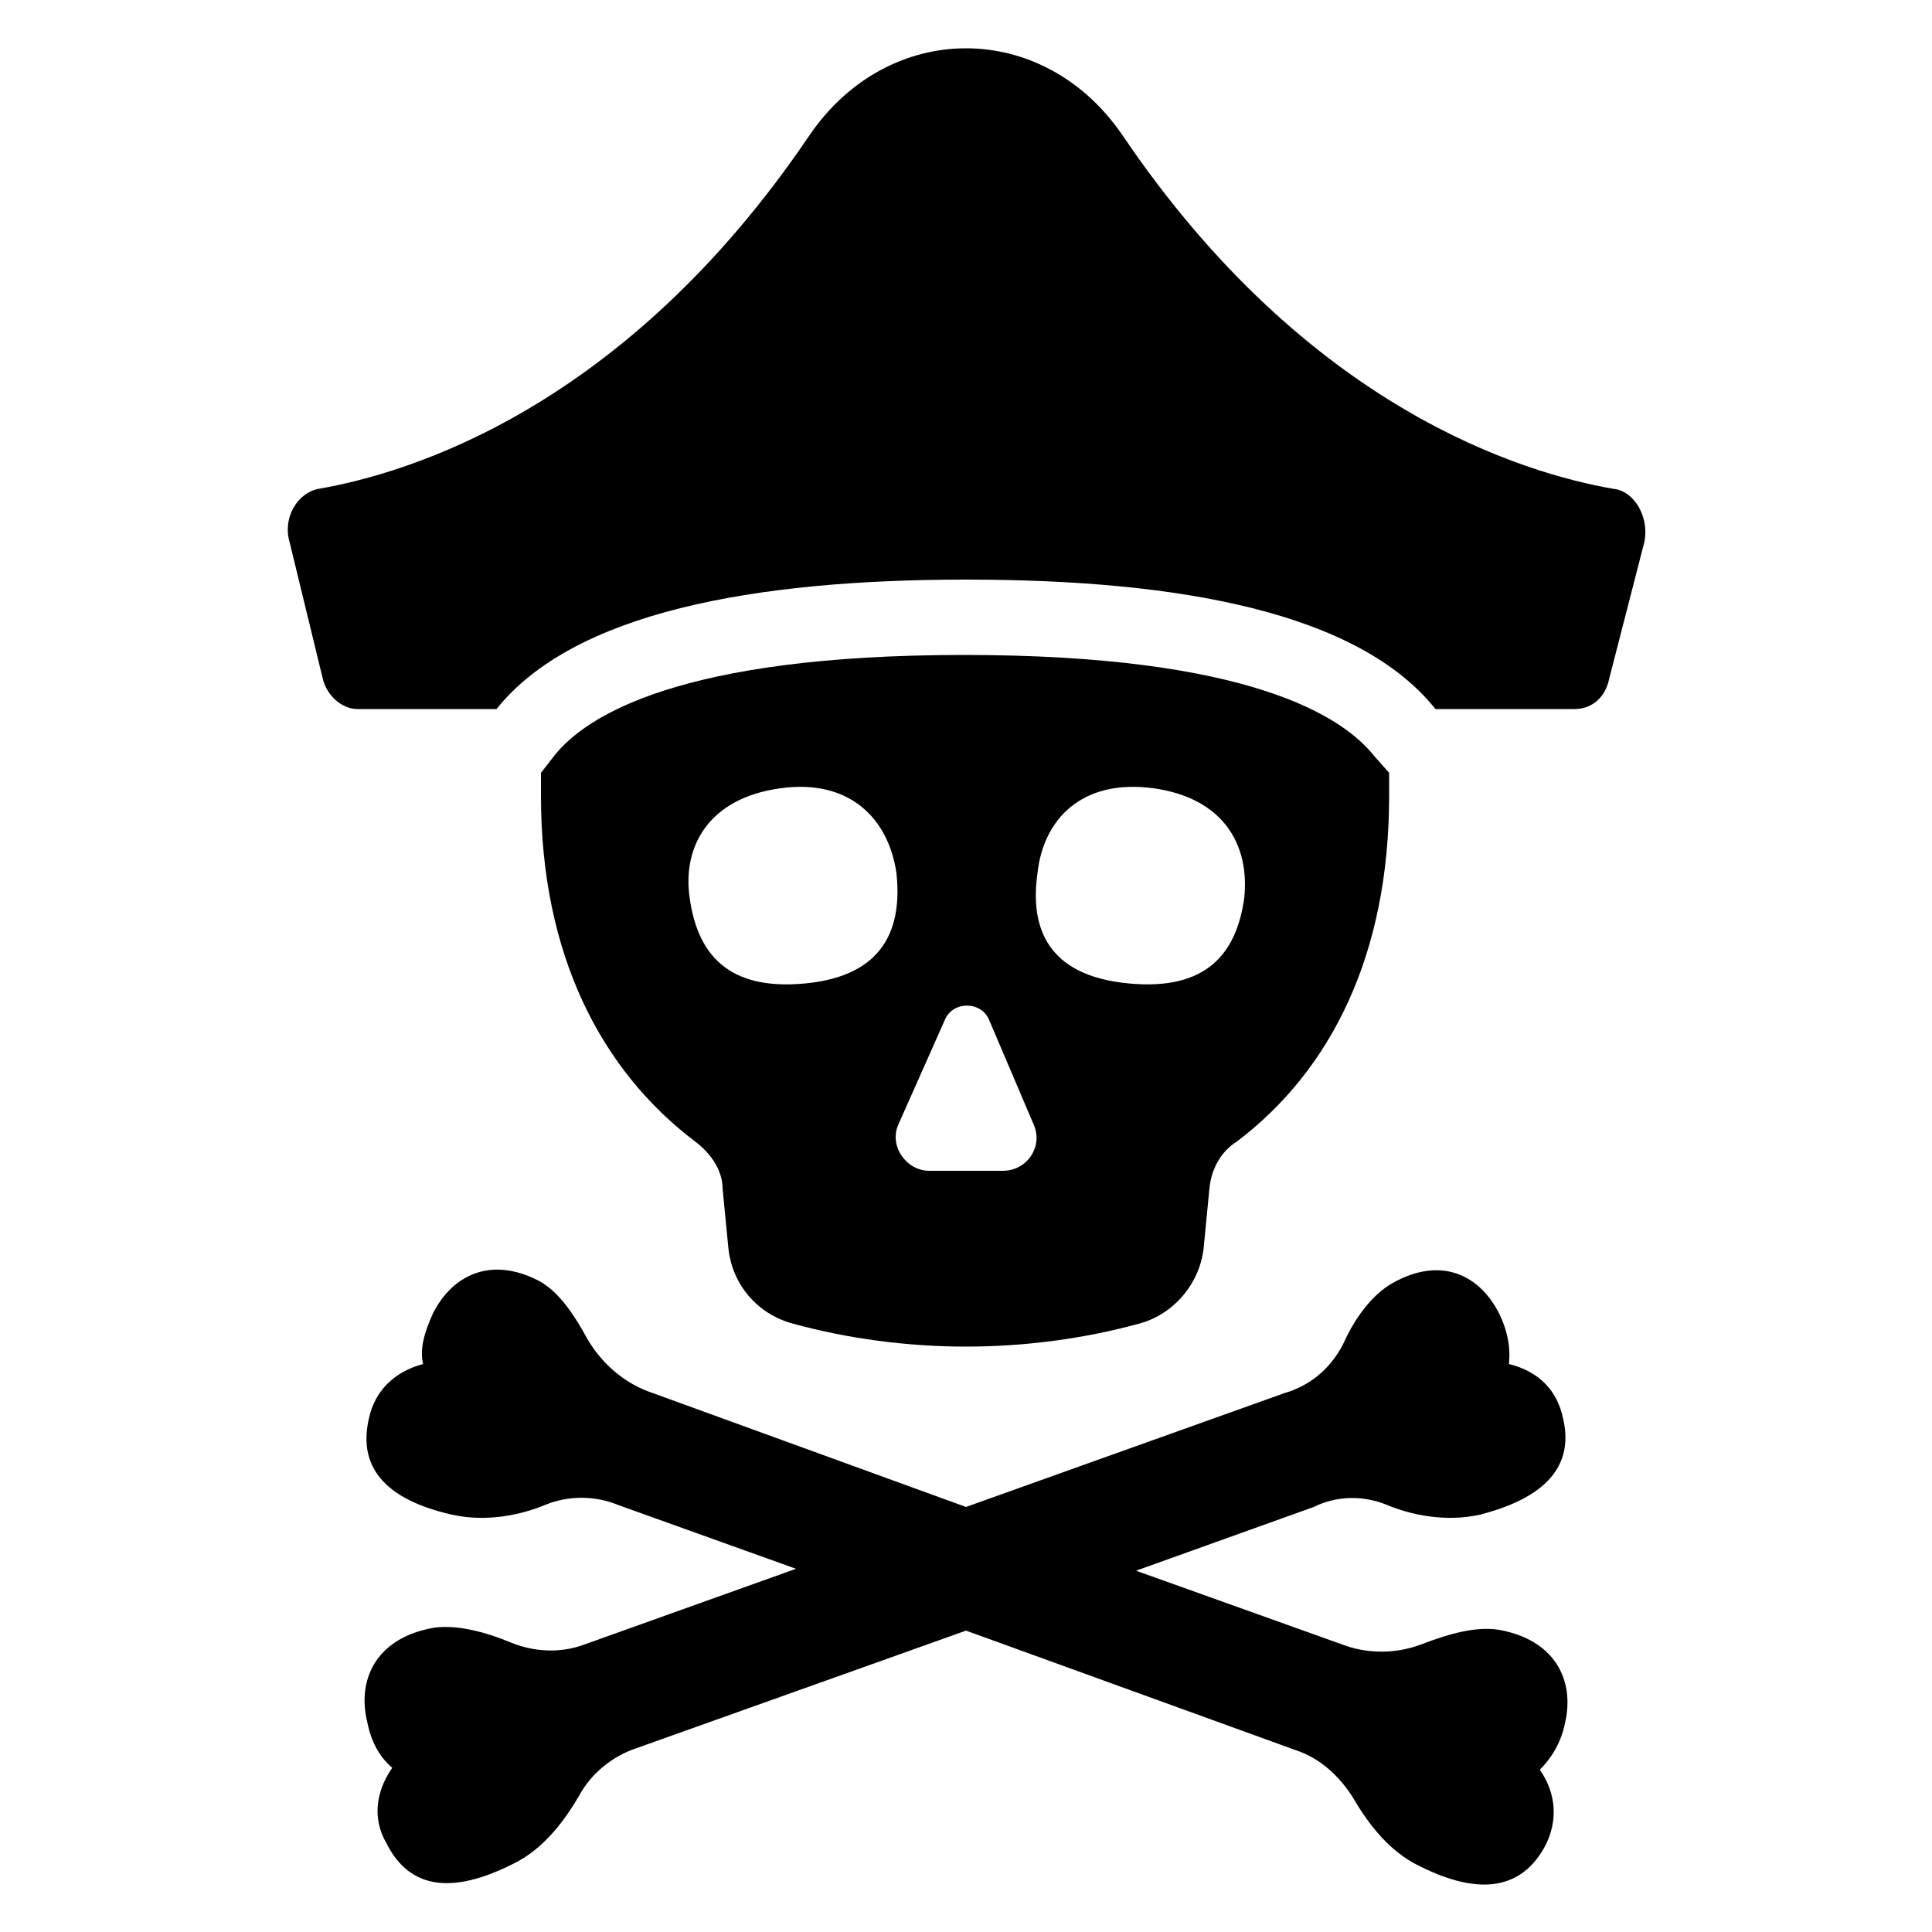 <?xml version="1.0" encoding="UTF-8"?>
<svg width="1200pt" height="1200pt" version="1.1" viewBox="0 0 1200 1200" xmlns="http://www.w3.org/2000/svg">
 <path d="m432 709.2c9.602 7.199 16.801 18 16.801 28.801l3.602 37.199c2.398 22.801 18 40.801 39.602 46.801 34.801 9.602 72 14.398 108 14.398s73.199-4.801 108-14.398c21.602-6 37.199-25.199 39.602-46.801l3.602-37.199c1.199-12 7.199-22.801 16.801-28.801 58.801-44.398 94.801-116.4 94.801-214.8v-14.398l-9.602-10.801c-19.199-24-76.801-62.398-254.4-62.398-177.6 0-235.2 38.398-254.4 62.398l-8.41 10.801v14.398c0 98.402 37.199 170.4 96 214.8zm212.4-166.8c3.602-33.602 27.602-58.801 72-52.801 43.199 6 60 34.801 56.398 68.398-4.801 33.602-22.801 57.602-72 52.801-50.398-4.797-61.195-34.797-56.398-68.398zm-57.598 91.203c4.801-12 22.801-12 27.602 0l27.602 64.801c6 13.199-3.602 28.801-19.199 28.801h-45.602c-14.398 0-25.199-15.602-19.199-28.801zm-102-144c43.199-6 67.199 19.199 72 52.801 3.602 33.602-7.199 63.602-56.398 68.398-49.199 4.801-67.199-19.199-72-52.801-4.801-32.398 11.996-62.398 56.398-68.398z"/>
 <path d="m861.6 934.8c14.398 6 36 10.801 57.602 6 46.801-12 57.602-34.801 51.602-60-3.602-16.801-14.398-28.801-33.602-33.602 1.199-10.801-1.199-21.602-6-31.199-12-24-36-36-66-19.199-13.199 7.199-24 22.801-30 36-7.199 15.602-20.398 27.602-37.199 32.398l-198 70.801-198-72c-15.602-6-28.801-18-37.199-32.398-7.199-13.199-16.801-28.801-30-36-30-15.602-54-3.602-66 20.398-4.801 10.801-8.398 21.602-6 31.199-18 4.801-30 16.801-33.602 33.602-6 25.199 3.602 49.199 51.602 60 21.602 4.801 43.199 0 57.602-6 14.398-6 31.199-6 45.602 0l110.4 39.602-130.8 46.801c-15.602 6-32.398 4.801-46.801-1.199-14.398-6-34.801-12-50.398-8.398-33.602 7.199-44.398 32.398-38.398 57.602 2.398 12 7.199 21.602 15.602 28.801-10.801 15.602-12 32.398-3.602 46.801 12 24 34.801 34.801 78 13.199 20.398-9.602 33.602-28.801 42-43.199 7.199-13.199 20.398-24 34.801-28.801l205.2-73.207 205.2 74.398c14.398 4.801 26.398 15.602 34.801 28.801 8.398 14.398 21.602 33.602 42 43.199 43.199 21.602 66 9.602 78-13.199 7.199-14.398 7.199-31.199-3.602-46.801 7.199-7.199 13.199-16.801 15.602-28.801 6-25.199-4.801-50.398-38.398-57.602-15.602-3.602-34.801 2.398-50.398 8.398-15.602 6-32.398 6-46.801 1.199l-130.8-46.801 110.4-39.602c14.398-7.191 31.199-7.191 45.602-1.191z"/>
 <path d="m1002 303.6c-55.199-9.602-189.6-49.203-304.8-219.6-49.199-72-145.2-72-194.4 0-115.2 170.4-249.6 210-304.8 219.6-13.199 2.398-22.801 18-18 33.602l20.398 84c2.398 10.801 12 19.199 21.602 19.199h86.398c48-60 159.6-80.398 291.6-80.398 133.2 0 243.6 20.398 291.6 80.398h86.398c10.801 0 19.199-7.199 21.602-19.199l21.602-84c3.598-15.602-6.004-32.402-19.203-33.602z"/>
</svg>
